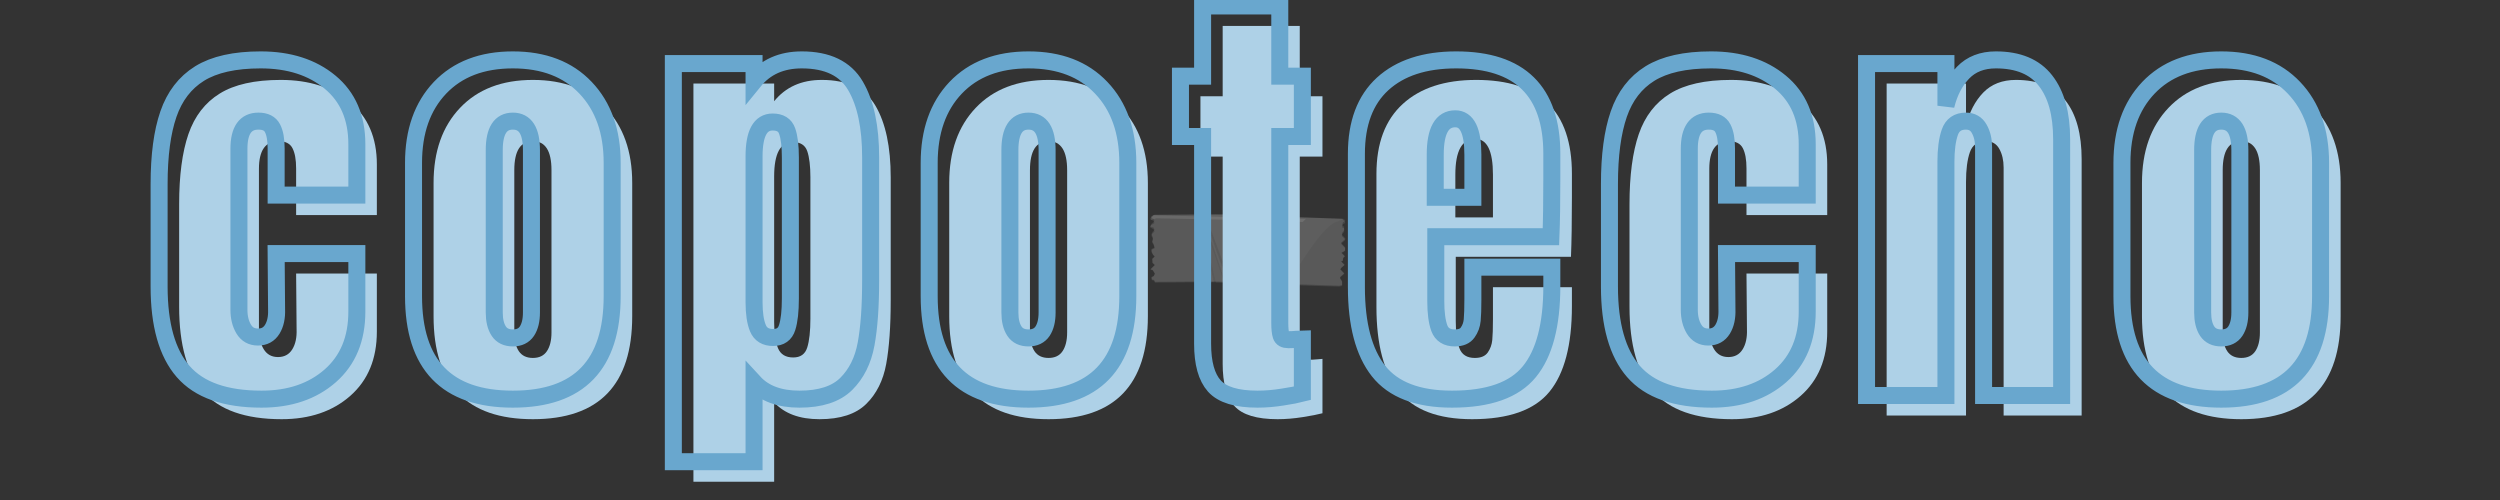 <svg xmlns="http://www.w3.org/2000/svg" xmlns:xlink="http://www.w3.org/1999/xlink" width="750" viewBox="0 0 750 150" height="150" version="1.0"><rect x="0" y="0" width="750" height="150" fill="#333333" stroke="none"/><defs><clipPath id="b"><path d="M 345 64.273 L 404 64.273 L 404 86.023 L 345 86.023 Z M 345 64.273"/></clipPath><clipPath id="e"><path d="M 38 0.273 L 43 0.273 L 43 22 L 38 22 Z M 38 0.273"/></clipPath><clipPath id="f"><path d="M 40 1 L 58.68 1 L 58.68 22.023 L 40 22.023 Z M 40 1"/></clipPath><clipPath id="g"><path d="M 0 0.273 L 39 0.273 L 39 22 L 0 22 Z M 0 0.273"/></clipPath><clipPath id="d"><path d="M0 0H59V23H0z"/></clipPath><clipPath id="h"><path d="M 359 64.273 L 369 64.273 L 369 85 L 359 85 Z M 359 64.273"/></clipPath><clipPath id="i"><path d="M 382 64.273 L 385 64.273 L 385 86 L 382 86 Z M 382 64.273"/></clipPath><clipPath id="j"><path d="M 345 64.273 L 404 64.273 L 404 86 L 345 86 Z M 345 64.273"/></clipPath><clipPath id="k"><path d="M 361 64.273 L 384 64.273 L 384 86 L 361 86 Z M 361 64.273"/></clipPath><clipPath id="l"><path d="M 345 64.273 L 392 64.273 L 392 67 L 345 67 Z M 345 64.273"/></clipPath><filter x="0%" y="0%" width="100%" xmlns:xlink="http://www.w3.org/1999/xlink" xlink:type="simple" xlink:actuate="onLoad" height="100%" id="a" xlink:show="other"><feColorMatrix values="0 0 0 0 1 0 0 0 0 1 0 0 0 0 1 0 0 0 1 0" color-interpolation-filters="sRGB"/></filter><mask id="c"><g filter="url(#a)"><path fill-opacity=".098" d="M-75 -15H825V165H-75z"/></g></mask></defs><g clip-path="url(#b)"><g mask="url(#c)"><g><g clip-path="url(#d)" transform="translate(345 64)"><path fill="#FFF" d="M 19.176 20.656 L 22.57 20.781 C 19.727 11.746 16.59 2.984 15.41 1.516 C 15.223 3.418 17.023 12.027 19.176 20.656 Z M 19.176 20.656"/><g clip-path="url(#e)"><path fill="#FFF" d="M 39.391 0.926 C 38.82 8.746 38.422 17.348 38.559 21.359 L 39.309 21.387 C 40.207 17.336 41.449 8.66 42.352 1.031 Z M 39.391 0.926"/></g><g clip-path="url(#f)"><path fill="#FFF" d="M 58.648 7.57 L 57.551 6.387 C 57.551 6.387 57.621 6.113 57.68 5.785 L 58.258 4.984 L 58.219 3.984 L 57.602 3.641 C 57.723 3.129 57.898 2.613 57.898 2.613 L 58.371 2.453 L 58.574 2.016 L 57.781 1.648 L 52.766 1.469 L 43.242 1.125 C 43.012 2.133 42.457 6.742 41.797 11.41 C 41.078 16.496 40.531 19.551 40.113 21.418 L 51.992 21.852 L 56.82 22.023 L 57.629 21.773 L 57.629 20.57 L 57.031 19.578 C 57.039 19.496 57.051 19.383 57.062 19.25 L 58.273 18.117 L 57.094 16.84 C 57.164 16.711 57.254 16.57 57.348 16.434 L 58.367 15.48 L 57.34 14.367 L 57.336 14.367 L 57.824 14.234 L 57.984 13.289 L 58.461 12.84 L 57.426 11.727 L 57.918 11.512 L 58.523 11.086 L 58.551 10.207 L 57.285 8.84 Z M 58.648 7.57"/></g><g clip-path="url(#g)"><path fill="#FFF" d="M 38.688 0.973 L 22.754 0.281 L 21.859 0.273 L 5.93 0.395 L 5.457 0.398 L 1.414 0.43 L 0.734 0.723 L 0.246 1.258 L 1.051 1.617 L 1.336 2.316 L 0.422 3.188 L 0.098 4.008 L 1.07 4.254 L 1.355 4.953 L 0.766 5.555 L 0.414 6.34 L 0.84 7.062 L 0.844 7.781 L 0.621 8.359 L 1.062 9.141 L 1.395 10.227 L 0.445 10.715 L 0.496 11.523 L 0.938 12.398 L 1.414 12.863 L 0.66 13.633 L 0.723 14.16 L 0.742 14.824 L 1.434 15.504 L 0.129 16.832 L 0.828 17.094 L 1.453 18.141 L 1.176 18.832 L 0.43 19.297 L 0.559 20.027 L 1.23 20.184 L 1.473 20.777 L 5.496 20.746 L 6.305 20.742 L 16.09 20.668 L 13.582 5.684 L 17.324 20.656 L 18.242 20.648 C 17.738 18.621 17.07 15.852 16.445 13.047 C 13.934 1.844 14.477 1.02 14.742 0.625 C 14.871 0.434 15.055 0.324 15.266 0.32 C 15.777 0.32 16.641 0.312 20.664 12.059 C 21.781 15.32 22.836 18.605 23.531 20.812 L 37.734 21.328 C 37.668 19.375 37.711 16.25 37.961 11.195 C 38.172 6.891 38.164 2.902 38.688 0.973 Z M 38.688 0.973"/></g></g></g></g></g><g clip-path="url(#h)" fill="#FFF"><path d="M 360.266 64.324 C 360.059 64.328 359.871 64.434 359.742 64.629 C 359.48 65.023 358.93 65.848 361.445 77.051 C 362.07 79.855 362.742 82.625 363.242 84.652 L 363.898 84.648 L 364.176 84.66 C 362.023 76.031 360.223 67.418 360.406 65.516 C 361.59 66.984 364.727 75.746 367.57 84.781 L 368.535 84.816 C 367.836 82.609 366.781 79.324 365.664 76.062 C 361.641 64.316 360.777 64.32 360.266 64.324 Z M 360.266 64.324" fill-opacity=".098"/><path d="M 360.266 64.324 C 360.059 64.328 359.871 64.434 359.742 64.629 C 359.48 65.023 359.949 68.227 362.457 79.43 C 363.086 82.234 362.738 82.625 363.242 84.652 L 363.895 84.648 L 364.176 84.66 C 362.023 76.031 360.223 67.418 360.406 65.516 C 361.586 66.984 364.723 75.746 367.57 84.781 L 367.992 84.797 L 368.531 84.816 C 367.836 82.609 366.406 79.57 365.289 76.309 C 361.266 64.559 360.777 64.32 360.266 64.324 Z M 360.266 64.324" fill-opacity=".047"/></g><g clip-path="url(#i)" fill="#FFF" fill-opacity=".098"><path d="M 384.562 65 L 383.574 64.965 C 383.41 67.273 383.172 70.891 382.961 75.199 C 382.715 80.254 382.672 83.379 382.734 85.328 L 383.559 85.359 C 383.426 81.348 383.945 73.457 384.562 65 Z M 384.562 65"/><path d="M 384.383 64.996 L 383.574 64.965 C 383.465 66.574 383.68 70.855 383.469 75.164 C 383.223 80.219 382.656 83.098 382.719 85.047 L 383.562 85.359 C 383.426 81.348 383.82 72.746 384.383 64.996 Z M 384.383 64.996"/></g><path fill="#FFF" d="M 388.242 65.121 L 387.293 65.094 C 386.344 73.355 385.207 81.336 384.312 85.387 L 385.113 85.414 C 385.531 83.551 386.078 80.492 386.797 75.41 C 387.461 70.738 388.043 66.824 388.242 65.121 Z M 388.242 65.121" fill-opacity=".098"/><path fill="#FFF" d="M 388.133 65.125 L 387.324 65.094 C 386.742 70.121 384.492 84.574 384.145 85.191 C 383.965 85.516 384.609 84.027 384.309 85.387 L 386.285 76.543 L 385.672 85.379 C 386.09 83.508 386.078 80.496 386.797 75.41 C 387.461 70.738 388.012 66.129 388.133 65.125 Z M 388.133 65.125" fill-opacity=".098"/><path fill="#FFF" d="M 361.09 84.668 L 362.328 84.66 L 358.582 69.688 Z M 361.09 84.668" fill-opacity=".098"/><path fill="#FFF" d="M 361.09 84.668 L 362.328 84.66 L 361.008 81.312 L 358.582 69.688 Z M 361.09 84.668" fill-opacity=".047"/><g clip-path="url(#j)"><path fill="#FFF" d="M 403.648 71.926 L 402.555 70.801 C 402.555 70.801 402.625 70.539 402.684 70.227 L 403.262 69.461 L 403.223 68.508 L 402.602 68.176 C 402.727 67.691 402.902 67.199 402.902 67.199 L 403.375 67.047 L 403.574 66.633 L 402.586 65.617 L 397.734 65.449 L 367.082 64.406 L 367.082 64.285 L 351.156 64.406 L 350.344 64.41 L 346.301 64.441 L 345.457 64.859 L 345.016 65.691 L 346.055 66.273 L 346.34 66.938 L 345.227 67.574 L 345.035 68.207 L 346.074 68.785 L 346.355 69.453 L 345.77 70.023 L 345.418 70.777 L 345.84 71.465 L 345.848 72.148 L 345.621 72.699 L 346.066 73.445 L 346.398 74.484 L 345.449 74.949 L 345.496 75.719 L 345.941 76.551 L 346.414 76.996 L 345.664 77.727 L 345.723 78.227 L 345.746 78.859 L 346.434 79.508 L 345.129 80.777 L 345.828 81.023 L 346.453 82.02 L 346.18 82.684 L 345.43 83.125 L 345.559 83.82 L 346.227 83.973 L 346.473 84.539 L 350.496 84.508 L 351.305 84.5 L 363.898 84.406 L 396.988 85.535 L 401.82 85.699 L 402.629 85.461 L 402.629 84.312 L 402.031 83.367 C 402.039 83.293 402.051 83.184 402.062 83.051 L 403.277 81.973 L 402.094 80.758 C 402.164 80.633 402.258 80.5 402.352 80.367 L 403.371 79.457 L 402.34 78.402 L 402.824 78.277 L 402.984 77.375 L 403.461 76.945 L 402.426 75.883 L 402.922 75.68 L 403.523 75.277 L 403.555 74.438 L 402.289 73.133 Z M 403.648 71.926" fill-opacity=".098"/></g><path fill="#FFF" d="M 364.809 84.844 C 364.809 84.844 360.777 68.914 361.395 68.965 C 362.008 69.02 367.266 84.785 367.266 84.785 Z M 364.809 84.844" fill-opacity=".028"/><g clip-path="url(#k)"><path fill="#FFF" d="M 361.637 64.324 C 361.637 64.324 368.559 84.016 369.699 84.602 C 370.84 85.191 378.715 83.941 378.715 83.941 L 381.574 85.008 L 383.395 64.934 Z M 361.637 64.324" fill-opacity=".047"/></g><path fill="#FFF" d="M 397.48 65.445 L 389 65.301 L 386.352 85.172 C 386.352 85.172 396.066 68.359 400.527 66.738 C 404.984 65.117 402.59 65.617 402.59 65.617 Z M 397.48 65.445" fill-opacity=".028"/><g clip-path="url(#l)"><path fill="#FFF" d="M 345.125 65.996 L 346.02 64.602 L 391.766 65.652 L 390.859 66.574 L 386.262 66.625 L 384.258 66.012 L 383.898 65.621 L 383.055 66.227 L 346.906 65.484 L 346.504 65.617 Z M 345.125 65.996" fill-opacity=".098"/></g><g fill="#AED1E7"><g><g><path d="M 34.703 1.094 C 23.816 1.094 15.969 -1.672 11.156 -7.203 C 6.352 -12.742 3.953 -21.227 3.953 -32.656 L 3.953 -63.406 C 3.953 -72.02 4.879 -79.023 6.734 -84.422 C 8.598 -89.816 11.727 -93.875 16.125 -96.594 C 20.52 -99.32 26.617 -100.688 34.422 -100.688 C 42.953 -100.688 49.891 -98.461 55.234 -94.016 C 60.586 -89.578 63.266 -83.363 63.266 -75.375 L 63.266 -60.141 L 39.047 -60.141 L 39.047 -74.156 C 39.047 -76.781 38.68 -78.797 37.953 -80.203 C 37.234 -81.609 35.832 -82.312 33.75 -82.312 C 29.844 -82.312 27.891 -79.547 27.891 -74.016 L 27.891 -25.719 C 27.891 -23.445 28.363 -21.516 29.312 -19.922 C 30.27 -18.336 31.703 -17.547 33.609 -17.547 C 35.516 -17.547 36.941 -18.316 37.891 -19.859 C 38.848 -21.398 39.281 -23.398 39.188 -25.859 L 39.047 -42.594 L 63.266 -42.594 L 63.266 -25.172 C 63.266 -17.004 60.609 -10.582 55.297 -5.906 C 49.992 -1.238 43.129 1.094 34.703 1.094 Z M 34.703 1.094" transform="translate(49.79 124.663)"/></g></g></g><g fill="#AED1E7"><g><g><path d="M 33.75 1.094 C 13.883 1.094 3.953 -9.203 3.953 -29.797 L 3.953 -69.797 C 3.953 -79.234 6.602 -86.738 11.906 -92.312 C 17.207 -97.895 24.488 -100.688 33.75 -100.688 C 43 -100.688 50.273 -97.895 55.578 -92.312 C 60.891 -86.738 63.547 -79.234 63.547 -69.797 L 63.547 -29.797 C 63.547 -9.203 53.613 1.094 33.75 1.094 Z M 33.75 -17.281 C 35.645 -17.281 37.047 -17.957 37.953 -19.312 C 38.867 -20.676 39.328 -22.539 39.328 -24.906 L 39.328 -73.609 C 39.328 -79.41 37.469 -82.312 33.75 -82.312 C 30.031 -82.312 28.172 -79.41 28.172 -73.609 L 28.172 -24.906 C 28.172 -22.539 28.625 -20.676 29.531 -19.312 C 30.438 -17.957 31.844 -17.281 33.75 -17.281 Z M 33.75 -17.281" transform="translate(126.118 124.663)"/></g></g></g><g fill="#AED1E7"><g><g><path d="M 4.766 -99.594 L 28.984 -99.594 L 28.984 -94.297 C 32.43 -98.555 37.191 -100.688 43.266 -100.688 C 50.973 -100.688 56.348 -98.098 59.391 -92.922 C 62.43 -87.754 63.953 -80.594 63.953 -71.438 L 63.953 -34.562 C 63.953 -26.758 63.5 -20.383 62.594 -15.438 C 61.688 -10.5 59.688 -6.508 56.594 -3.469 C 53.508 -0.426 48.844 1.094 42.594 1.094 C 36.602 1.094 32.066 -0.586 28.984 -3.953 L 28.984 19.859 L 4.766 19.859 Z M 34.703 -17.422 C 36.879 -17.422 38.281 -18.414 38.906 -20.406 C 39.539 -22.406 39.859 -25.312 39.859 -29.125 L 39.859 -71.438 C 39.859 -74.883 39.539 -77.516 38.906 -79.328 C 38.281 -81.141 36.832 -82.047 34.562 -82.047 C 30.844 -82.047 28.984 -78.598 28.984 -71.703 L 28.984 -28.031 C 28.984 -24.676 29.367 -22.066 30.141 -20.203 C 30.91 -18.348 32.43 -17.422 34.703 -17.422 Z M 34.703 -17.422" transform="translate(203.262 124.663)"/></g></g></g><g fill="#AED1E7"><g><g><path d="M 33.75 1.094 C 13.883 1.094 3.953 -9.203 3.953 -29.797 L 3.953 -69.797 C 3.953 -79.234 6.602 -86.738 11.906 -92.312 C 17.207 -97.895 24.488 -100.688 33.75 -100.688 C 43 -100.688 50.273 -97.895 55.578 -92.312 C 60.891 -86.738 63.547 -79.234 63.547 -69.797 L 63.547 -29.797 C 63.547 -9.203 53.613 1.094 33.75 1.094 Z M 33.75 -17.281 C 35.645 -17.281 37.047 -17.957 37.953 -19.312 C 38.867 -20.676 39.328 -22.539 39.328 -24.906 L 39.328 -73.609 C 39.328 -79.41 37.469 -82.312 33.75 -82.312 C 30.031 -82.312 28.172 -79.41 28.172 -73.609 L 28.172 -24.906 C 28.172 -22.539 28.625 -20.676 29.531 -19.312 C 30.438 -17.957 31.844 -17.281 33.75 -17.281 Z M 33.75 -17.281" transform="translate(280.814 124.663)"/></g></g></g><g fill="#AED1E7"><g><g><path d="M 25.312 1.094 C 19.051 1.094 14.738 -0.219 12.375 -2.844 C 10.02 -5.477 8.844 -9.703 8.844 -15.516 L 8.844 -77.688 L 2.172 -77.688 L 2.172 -95.781 L 8.844 -95.781 L 8.844 -116.875 L 31.969 -116.875 L 31.969 -95.781 L 38.781 -95.781 L 38.781 -77.688 L 31.969 -77.688 L 31.969 -21.766 C 31.969 -20.047 32.102 -18.773 32.375 -17.953 C 32.656 -17.141 33.383 -16.734 34.562 -16.734 C 35.469 -16.734 36.328 -16.773 37.141 -16.859 C 37.961 -16.953 38.508 -17 38.781 -17 L 38.781 -0.688 C 37.414 -0.32 35.441 0.062 32.859 0.469 C 30.273 0.883 27.758 1.094 25.312 1.094 Z M 25.312 1.094" transform="translate(357.958 124.663)"/></g></g></g><g fill="#AED1E7"><g><g><path d="M 32.656 1.094 C 22.406 1.094 15.055 -1.719 10.609 -7.344 C 6.172 -12.969 3.953 -21.359 3.953 -32.516 L 3.953 -72.516 C 3.953 -81.68 6.582 -88.664 11.844 -93.469 C 17.102 -98.281 24.445 -100.688 33.875 -100.688 C 53.02 -100.688 62.594 -91.297 62.594 -72.516 L 62.594 -65.312 C 62.594 -58.051 62.5 -52.156 62.312 -47.625 L 27.75 -47.625 L 27.75 -28.297 C 27.75 -24.848 28.113 -22.148 28.844 -20.203 C 29.57 -18.254 31.113 -17.281 33.469 -17.281 C 35.281 -17.281 36.57 -17.82 37.344 -18.906 C 38.113 -20 38.566 -21.25 38.703 -22.656 C 38.836 -24.062 38.906 -26.125 38.906 -28.844 L 38.906 -38.5 L 62.594 -38.5 L 62.594 -32.797 C 62.594 -21.18 60.348 -12.629 55.859 -7.141 C 51.367 -1.648 43.633 1.094 32.656 1.094 Z M 38.906 -59.453 L 38.906 -72.25 C 38.906 -79.414 37.141 -83 33.609 -83 C 29.617 -83 27.625 -79.414 27.625 -72.25 L 27.625 -59.453 Z M 38.906 -59.453" transform="translate(408.979 124.663)"/></g></g></g><g fill="#AED1E7"><g><g><path d="M 34.703 1.094 C 23.816 1.094 15.969 -1.672 11.156 -7.203 C 6.352 -12.742 3.953 -21.227 3.953 -32.656 L 3.953 -63.406 C 3.953 -72.02 4.879 -79.023 6.734 -84.422 C 8.598 -89.816 11.727 -93.875 16.125 -96.594 C 20.52 -99.32 26.617 -100.688 34.422 -100.688 C 42.953 -100.688 49.891 -98.461 55.234 -94.016 C 60.586 -89.578 63.266 -83.363 63.266 -75.375 L 63.266 -60.141 L 39.047 -60.141 L 39.047 -74.156 C 39.047 -76.781 38.68 -78.797 37.953 -80.203 C 37.234 -81.609 35.832 -82.312 33.75 -82.312 C 29.844 -82.312 27.891 -79.547 27.891 -74.016 L 27.891 -25.719 C 27.891 -23.445 28.363 -21.516 29.312 -19.922 C 30.27 -18.336 31.703 -17.547 33.609 -17.547 C 35.516 -17.547 36.941 -18.316 37.891 -19.859 C 38.848 -21.398 39.281 -23.398 39.188 -25.859 L 39.047 -42.594 L 63.266 -42.594 L 63.266 -25.172 C 63.266 -17.004 60.609 -10.582 55.297 -5.906 C 49.992 -1.238 43.129 1.094 34.703 1.094 Z M 34.703 1.094" transform="translate(484.898 124.663)"/></g></g></g><g fill="#AED1E7"><g><g><path d="M 4.766 -99.594 L 28.578 -99.594 L 28.578 -86.938 C 29.566 -91.02 31.285 -94.332 33.734 -96.875 C 36.191 -99.414 39.461 -100.688 43.547 -100.688 C 50.254 -100.688 55.219 -98.617 58.438 -94.484 C 61.656 -90.359 63.266 -84.488 63.266 -76.875 L 63.266 0 L 39.859 0 L 39.859 -74.422 C 39.859 -76.598 39.426 -78.457 38.562 -80 C 37.707 -81.539 36.375 -82.312 34.562 -82.312 C 32.113 -82.312 30.504 -81.203 29.734 -78.984 C 28.961 -76.766 28.578 -73.797 28.578 -70.078 L 28.578 0 L 4.766 0 Z M 4.766 -99.594" transform="translate(561.226 124.663)"/></g></g></g><g fill="#AED1E7"><g><g><path d="M 33.75 1.094 C 13.883 1.094 3.953 -9.203 3.953 -29.797 L 3.953 -69.797 C 3.953 -79.234 6.602 -86.738 11.906 -92.312 C 17.207 -97.895 24.488 -100.688 33.75 -100.688 C 43 -100.688 50.273 -97.895 55.578 -92.312 C 60.891 -86.738 63.547 -79.234 63.547 -69.797 L 63.547 -29.797 C 63.547 -9.203 53.613 1.094 33.75 1.094 Z M 33.75 -17.281 C 35.645 -17.281 37.047 -17.957 37.953 -19.312 C 38.867 -20.676 39.328 -22.539 39.328 -24.906 L 39.328 -73.609 C 39.328 -79.41 37.469 -82.312 33.75 -82.312 C 30.031 -82.312 28.172 -79.41 28.172 -73.609 L 28.172 -24.906 C 28.172 -22.539 28.625 -20.676 29.531 -19.312 C 30.438 -17.957 31.844 -17.281 33.75 -17.281 Z M 33.75 -17.281" transform="translate(638.641 124.663)"/></g></g></g><path transform="matrix(.75 0 0 .75 -1.21 -30.6)" fill="none" d="M 106.224 200.461 C 91.724 200.461 81.27 196.769 74.864 189.389 C 68.458 182.008 65.255 170.701 65.255 155.461 L 65.255 114.451 C 65.255 102.967 66.494 93.633 68.974 86.461 C 71.458 79.258 75.619 73.836 81.463 70.206 C 87.338 66.576 95.474 64.758 105.869 64.758 C 117.234 64.758 126.494 67.727 133.64 73.659 C 140.781 79.566 144.354 87.847 144.354 98.508 L 144.354 118.836 L 112.067 118.836 L 112.067 100.144 C 112.067 96.633 111.583 93.946 110.609 92.086 C 109.635 90.196 107.76 89.248 104.984 89.248 C 99.786 89.248 97.187 92.941 97.187 100.321 L 97.187 164.722 C 97.187 167.732 97.823 170.3 99.093 172.425 C 100.364 174.55 102.265 175.618 104.807 175.618 C 107.343 175.618 109.25 174.581 110.52 172.514 C 111.786 170.446 112.364 167.79 112.244 164.545 L 112.067 142.222 L 144.354 142.222 L 144.354 165.43 C 144.354 176.326 140.812 184.889 133.729 191.118 C 126.64 197.347 117.474 200.461 106.224 200.461 Z M 206.755 200.461 C 180.265 200.461 167.026 186.732 167.026 159.274 L 167.026 105.946 C 167.026 93.368 170.552 83.362 177.609 75.92 C 184.698 68.477 194.411 64.758 206.755 64.758 C 219.093 64.758 228.791 68.477 235.849 75.92 C 242.937 83.362 246.479 93.368 246.479 105.946 L 246.479 159.274 C 246.479 186.732 233.239 200.461 206.755 200.461 Z M 206.755 175.972 C 209.291 175.972 211.166 175.071 212.375 173.269 C 213.588 171.435 214.192 168.941 214.192 165.784 L 214.192 100.852 C 214.192 93.118 211.713 89.248 206.755 89.248 C 201.791 89.248 199.312 93.118 199.312 100.852 L 199.312 165.784 C 199.312 168.941 199.916 171.435 201.13 173.269 C 202.338 175.071 204.213 175.972 206.755 175.972 Z M 270.948 66.222 L 303.234 66.222 L 303.234 73.264 C 307.838 67.592 314.203 64.758 322.323 64.758 C 332.599 64.758 339.755 68.211 343.802 75.123 C 347.849 82.003 349.869 91.555 349.869 103.779 L 349.869 152.941 C 349.869 163.331 349.265 171.821 348.052 178.404 C 346.843 184.988 344.187 190.321 340.083 194.394 C 335.979 198.441 329.75 200.461 321.39 200.461 C 313.422 200.461 307.364 198.217 303.234 193.727 L 303.234 225.488 L 270.948 225.488 Z M 310.849 175.795 C 313.776 175.795 315.651 174.461 316.474 171.805 C 317.333 169.118 317.76 165.238 317.76 160.159 L 317.76 103.779 C 317.76 99.17 317.333 95.659 316.474 93.237 C 315.651 90.816 313.713 89.607 310.672 89.607 C 305.713 89.607 303.234 94.196 303.234 103.378 L 303.234 161.618 C 303.234 166.107 303.75 169.592 304.781 172.071 C 305.817 174.55 307.838 175.795 310.849 175.795 Z M 413.015 200.461 C 386.526 200.461 373.286 186.732 373.286 159.274 L 373.286 105.946 C 373.286 93.368 376.812 83.362 383.869 75.92 C 390.958 68.477 400.672 64.758 413.015 64.758 C 425.354 64.758 435.057 68.477 442.109 75.92 C 449.198 83.362 452.739 93.368 452.739 105.946 L 452.739 159.274 C 452.739 186.732 439.5 200.461 413.015 200.461 Z M 413.015 175.972 C 415.552 175.972 417.427 175.071 418.64 173.269 C 419.849 171.435 420.453 168.941 420.453 165.784 L 420.453 100.852 C 420.453 93.118 417.974 89.248 413.015 89.248 C 408.052 89.248 405.573 93.118 405.573 100.852 L 405.573 165.784 C 405.573 168.941 406.177 171.435 407.39 173.269 C 408.599 175.071 410.474 175.972 413.015 175.972 Z M 504.619 200.461 C 496.265 200.461 490.51 198.706 487.349 195.191 C 484.218 191.675 482.656 186.055 482.656 178.316 L 482.656 95.404 L 473.797 95.404 L 473.797 71.269 L 482.656 71.269 L 482.656 43.191 L 513.526 43.191 L 513.526 71.269 L 522.557 71.269 L 522.557 95.404 L 513.526 95.404 L 513.526 169.993 C 513.526 172.264 513.703 173.946 514.057 175.04 C 514.411 176.133 515.369 176.68 516.932 176.68 C 518.145 176.68 519.297 176.618 520.39 176.503 C 521.484 176.383 522.203 176.326 522.557 176.326 L 522.557 198.113 C 520.76 198.586 518.13 199.086 514.677 199.618 C 511.224 200.18 507.869 200.461 504.619 200.461 Z M 582.437 200.461 C 568.765 200.461 558.963 196.711 553.031 189.211 C 547.125 181.711 544.172 170.524 544.172 155.639 L 544.172 102.316 C 544.172 90.092 547.672 80.774 554.666 74.368 C 561.698 67.961 571.5 64.758 584.078 64.758 C 609.588 64.758 622.343 77.279 622.343 102.316 L 622.343 111.925 C 622.343 121.613 622.224 129.467 621.989 135.488 L 575.927 135.488 L 575.927 161.264 C 575.927 165.873 576.401 169.472 577.343 172.071 C 578.317 174.67 580.385 175.972 583.547 175.972 C 585.968 175.972 587.677 175.248 588.682 173.8 C 589.718 172.352 590.323 170.701 590.5 168.836 C 590.677 166.951 590.765 164.191 590.765 160.555 L 590.765 147.67 L 622.343 147.67 L 622.343 155.284 C 622.343 170.758 619.349 182.154 613.354 189.477 C 607.39 196.8 597.083 200.461 582.437 200.461 Z M 590.765 119.722 L 590.765 102.67 C 590.765 93.102 588.416 88.321 583.724 88.321 C 578.38 88.321 575.708 93.102 575.708 102.67 L 575.708 119.722 Z M 686.364 200.461 C 671.869 200.461 661.416 196.769 655.01 189.389 C 648.604 182.008 645.395 170.701 645.395 155.461 L 645.395 114.451 C 645.395 102.967 646.64 93.633 649.119 86.461 C 651.599 79.258 655.76 73.836 661.609 70.206 C 667.484 66.576 675.619 64.758 686.01 64.758 C 697.38 64.758 706.635 67.727 713.781 73.659 C 720.927 79.566 724.5 87.847 724.5 98.508 L 724.5 118.836 L 692.213 118.836 L 692.213 100.144 C 692.213 96.633 691.724 93.946 690.75 92.086 C 689.776 90.196 687.901 89.248 685.125 89.248 C 679.927 89.248 677.333 92.941 677.333 100.321 L 677.333 164.722 C 677.333 167.732 677.963 170.3 679.234 172.425 C 680.505 174.55 682.411 175.618 684.948 175.618 C 687.489 175.618 689.39 174.581 690.661 172.514 C 691.932 170.446 692.505 167.79 692.39 164.545 L 692.213 142.222 L 724.5 142.222 L 724.5 165.43 C 724.5 176.326 720.958 184.889 713.869 191.118 C 706.781 197.347 697.614 200.461 686.364 200.461 Z M 748.229 66.222 L 779.984 66.222 L 779.984 83.092 C 781.317 77.633 783.604 73.217 786.849 69.852 C 790.13 66.456 794.5 64.758 799.963 64.758 C 808.906 64.758 815.52 67.519 819.802 73.04 C 824.114 78.534 826.27 86.357 826.27 96.514 L 826.27 198.998 L 795.047 198.998 L 795.047 99.748 C 795.047 96.852 794.468 94.389 793.317 92.352 C 792.166 90.284 790.38 89.248 787.958 89.248 C 784.708 89.248 782.567 90.743 781.536 93.722 C 780.505 96.675 779.984 100.633 779.984 105.592 L 779.984 198.998 L 748.229 198.998 Z M 890.114 200.461 C 863.63 200.461 850.39 186.732 850.39 159.274 L 850.39 105.946 C 850.39 93.368 853.916 83.362 860.974 75.92 C 868.062 68.477 877.776 64.758 890.114 64.758 C 902.458 64.758 912.156 68.477 919.213 75.92 C 926.302 83.362 929.843 93.368 929.843 105.946 L 929.843 159.274 C 929.843 186.732 916.604 200.461 890.114 200.461 Z M 890.114 175.972 C 892.656 175.972 894.531 175.071 895.739 173.269 C 896.953 171.435 897.557 168.941 897.557 165.784 L 897.557 100.852 C 897.557 93.118 895.078 89.248 890.114 89.248 C 885.156 89.248 882.677 93.118 882.677 100.852 L 882.677 165.784 C 882.677 168.941 883.281 171.435 884.489 173.269 C 885.703 175.071 887.578 175.972 890.114 175.972 Z M 890.114 175.972" stroke="#69A7CE" stroke-width="6.803"/></svg>